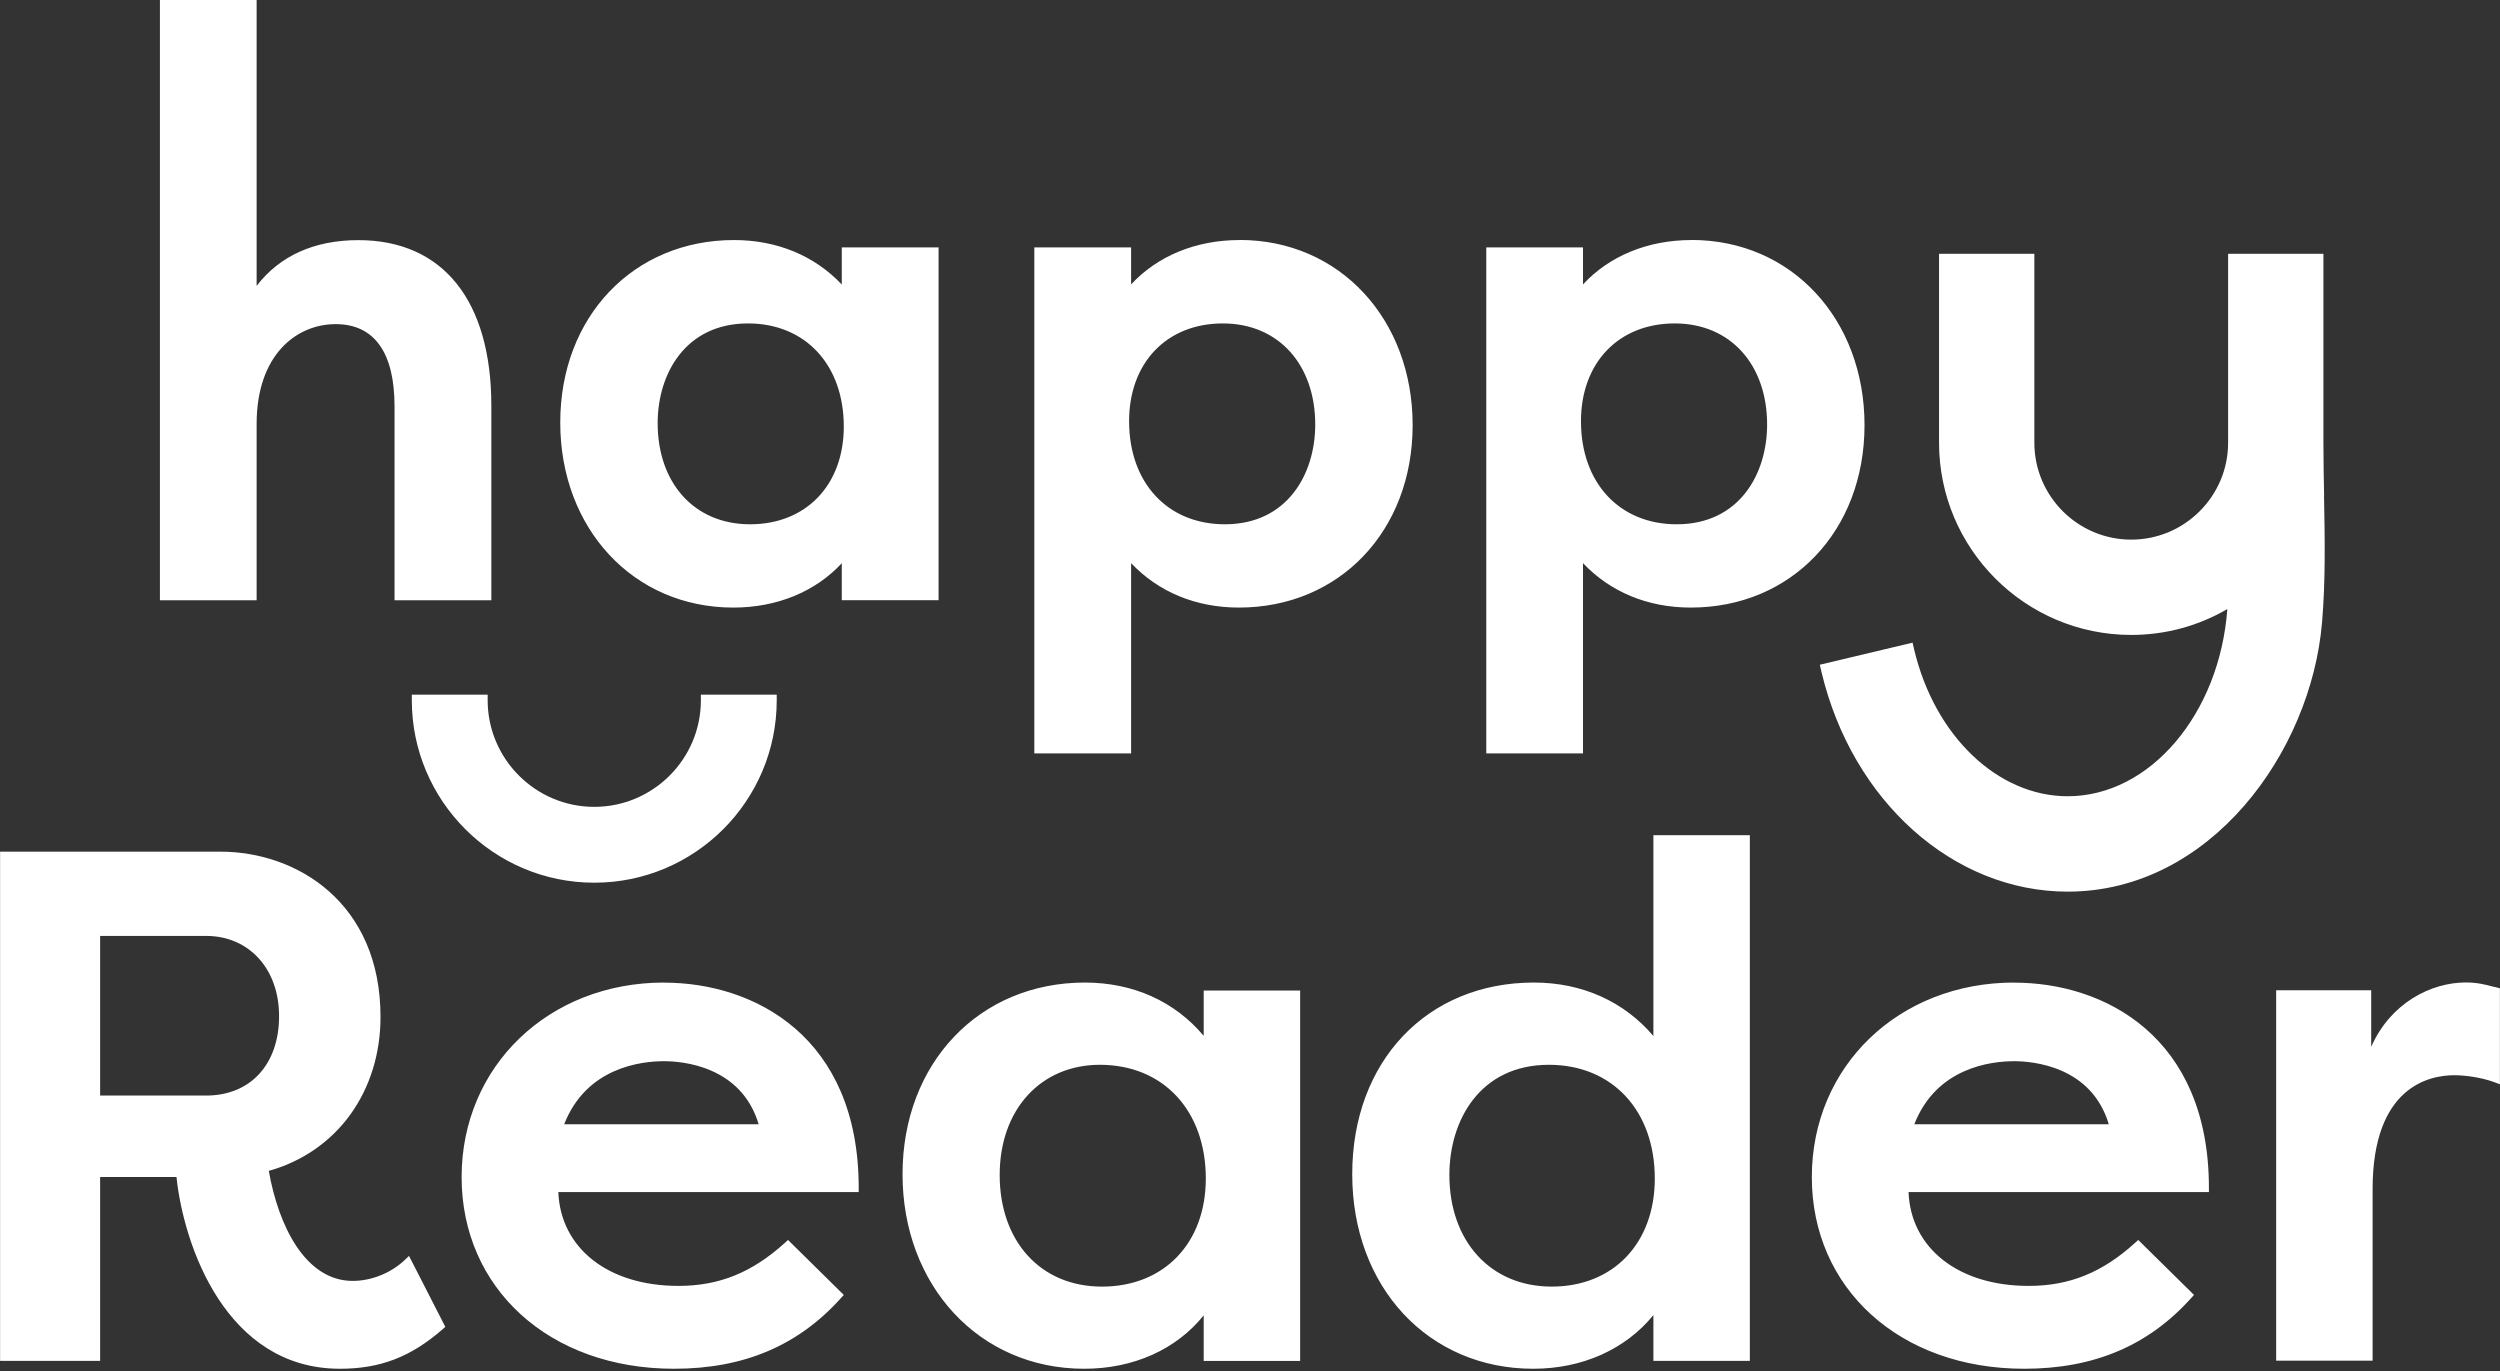 <svg width="680" height="373" viewBox="0 0 680 373" fill="none" xmlns="http://www.w3.org/2000/svg">
<rect x="0" y="0" width="680" height="373" fill="#333333" stroke="none"/>
<path fill-rule="evenodd" clip-rule="evenodd" d="M91.29 88.163C80.606 88.163 69.803 96.557 69.803 115.301V163.281H43.498V0H69.803V77.765C76.051 69.586 85.495 65.317 97.466 65.317C120.456 65.317 133.644 81.748 133.644 110.388V163.281H107.316V110.555C107.316 96.104 101.974 88.163 91.29 88.163ZM255.292 67.297V163.257H228.964V153.194C221.81 160.92 211.364 165.261 199.464 165.261C172.182 165.261 152.388 143.679 152.388 114.919C152.388 86.16 172.277 65.293 199.655 65.293C211.34 65.293 221.547 69.538 228.964 77.384V67.297H255.292ZM204.019 142.606C219.258 142.606 229.512 131.922 229.512 116.016C229.512 99.228 219.043 87.972 203.47 87.972C186.491 87.972 178.883 101.613 178.883 115.11C178.883 131.302 188.78 142.606 204.019 142.606ZM337.162 65.293C325.262 65.293 314.816 69.634 307.662 77.36V67.296H281.334V204.918H307.662V153.17C315.079 161.016 325.286 165.26 336.971 165.26C364.349 165.26 384.238 144.394 384.238 115.635C384.238 86.875 364.444 65.269 337.162 65.269V65.293ZM357.743 115.468C357.743 128.965 350.135 142.606 333.156 142.606C317.583 142.606 307.114 131.35 307.114 114.562C307.114 98.656 317.368 87.972 332.607 87.972C347.846 87.972 357.743 99.275 357.743 115.468ZM430.574 77.36C437.729 69.634 448.174 65.293 460.074 65.293V65.269C487.356 65.269 507.15 86.875 507.15 115.635C507.15 144.394 487.261 165.26 459.883 165.26C448.198 165.26 437.991 161.016 430.574 153.17V204.918H404.27V67.296H430.574V77.36ZM456.068 142.606C473.047 142.606 480.655 128.965 480.655 115.468C480.655 99.275 470.758 87.972 455.519 87.972C440.28 87.972 430.026 98.656 430.026 114.562C430.026 131.35 440.495 142.606 456.068 142.606ZM110.13 342.683C106.362 346.26 101.044 348.406 95.94 348.406C82.943 348.406 75.67 333.144 73.118 318.478C91.624 313.28 103.5 296.944 103.5 276.579C103.5 245.697 80.916 231.651 59.93 231.651H0.024V370.155H27.234V320.148H48.006C49.962 338.796 61.48 372.301 92.459 372.301C103.429 372.301 111.799 369.082 120.456 361.498L121.124 360.902L111.251 341.61L110.13 342.683ZM75.908 276.388C75.908 289.528 68.11 297.994 56.043 297.994H27.234V254.568H56.043C67.728 254.568 75.908 263.534 75.908 276.364V276.388ZM125.56 320.172C125.56 290.005 149.241 267.255 180.624 267.255L180.648 267.279C205.069 267.279 233.567 281.897 233.567 323.105V324.25H151.864C152.484 339.559 165.457 349.766 184.536 349.766C195.625 349.766 204.568 346.141 213.535 338.009L214.345 337.27L229.513 352.222L228.773 353.033C217.159 366.006 202.302 372.301 183.343 372.301C149.312 372.301 125.56 350.338 125.56 320.172ZM180.624 288.646C174.352 288.646 159.495 290.339 153.462 305.792H206.356C201.611 289.91 185.537 288.646 180.624 288.646ZM327.408 281.754C319.562 272.382 308.211 267.255 295.094 267.255C266.358 267.255 245.491 289.17 245.491 319.385C245.491 349.599 266.262 372.301 294.904 372.301C308.306 372.301 319.944 367.055 327.408 357.779V370.179H353.641V269.425H327.408V281.754ZM327.981 320.565C327.976 338.134 316.625 349.957 299.745 349.957C282.86 349.957 271.914 337.461 271.914 319.599C271.914 301.738 283.123 289.624 299.172 289.624C316.411 289.624 327.976 302.066 327.981 320.565ZM417.22 267.254C430.312 267.254 441.735 272.382 449.724 281.801V227.167H475.957V370.155H449.724V357.707C442.117 367.031 430.384 372.301 417.029 372.301C388.507 372.301 367.807 350.076 367.807 319.384C367.807 288.693 388.125 267.254 417.22 267.254ZM422.061 349.956C438.846 349.956 450.101 338.133 450.106 320.564C450.101 302.066 438.536 289.623 421.298 289.623C402.601 289.623 394.23 304.671 394.23 319.599C394.23 337.46 405.272 349.956 422.061 349.956ZM547.858 267.255C516.475 267.255 492.817 290.005 492.817 320.172C492.817 350.338 516.57 372.301 550.601 372.301C569.56 372.301 584.417 366.006 596.031 353.033L596.771 352.222L581.603 337.27L580.792 338.009C571.826 346.141 562.883 349.766 551.793 349.766C532.715 349.766 519.742 339.559 519.122 324.25H600.825V323.105C600.825 281.897 572.326 267.279 547.906 267.279L547.858 267.255ZM520.696 305.792C526.729 290.339 541.586 288.646 547.858 288.646C552.771 288.646 568.845 289.91 573.59 305.792H520.696ZM678.347 268.424L678.617 268.495L678.593 268.447L679.976 268.829V294.917L678.426 294.345C674.682 292.962 670.222 292.461 667.551 292.461C660.874 292.461 645.349 295.49 645.349 323.415V370.107H619.116V269.353H644.967V284.735C650.238 272.763 661.303 267.231 670.675 267.231C673.83 267.231 675.851 267.764 678.347 268.424ZM190.64 188.941V190.467C190.64 206.469 177.619 219.465 161.641 219.465C145.663 219.465 132.642 206.445 132.642 190.467V188.941H112.014V190.467C112.014 217.82 134.264 240.093 161.641 240.093C189.019 240.093 211.269 217.844 211.269 190.467V188.941H190.64ZM632.159 134.87L632.161 134.951H632.137C632.352 146.302 632.566 158.011 631.589 169.386C628.584 204.561 601.254 242.525 562.406 242.525C531.332 242.525 503.812 217.939 495.441 182.765L494.988 180.809L520.219 174.8L520.672 176.755C526.252 200.197 543.399 216.58 562.406 216.58C584.871 216.58 603.758 194.068 605.833 165.666C597.892 170.292 588.949 172.701 579.696 172.701C550.864 172.701 527.421 149.259 527.421 120.428V69.038H553.344V120.428C553.344 134.951 565.172 146.779 579.696 146.779C594.219 146.779 606.048 134.951 606.048 120.428V69.038H631.97V120.428C631.97 125.219 632.065 130.033 632.159 134.87Z" fill="white"/>
</svg>

